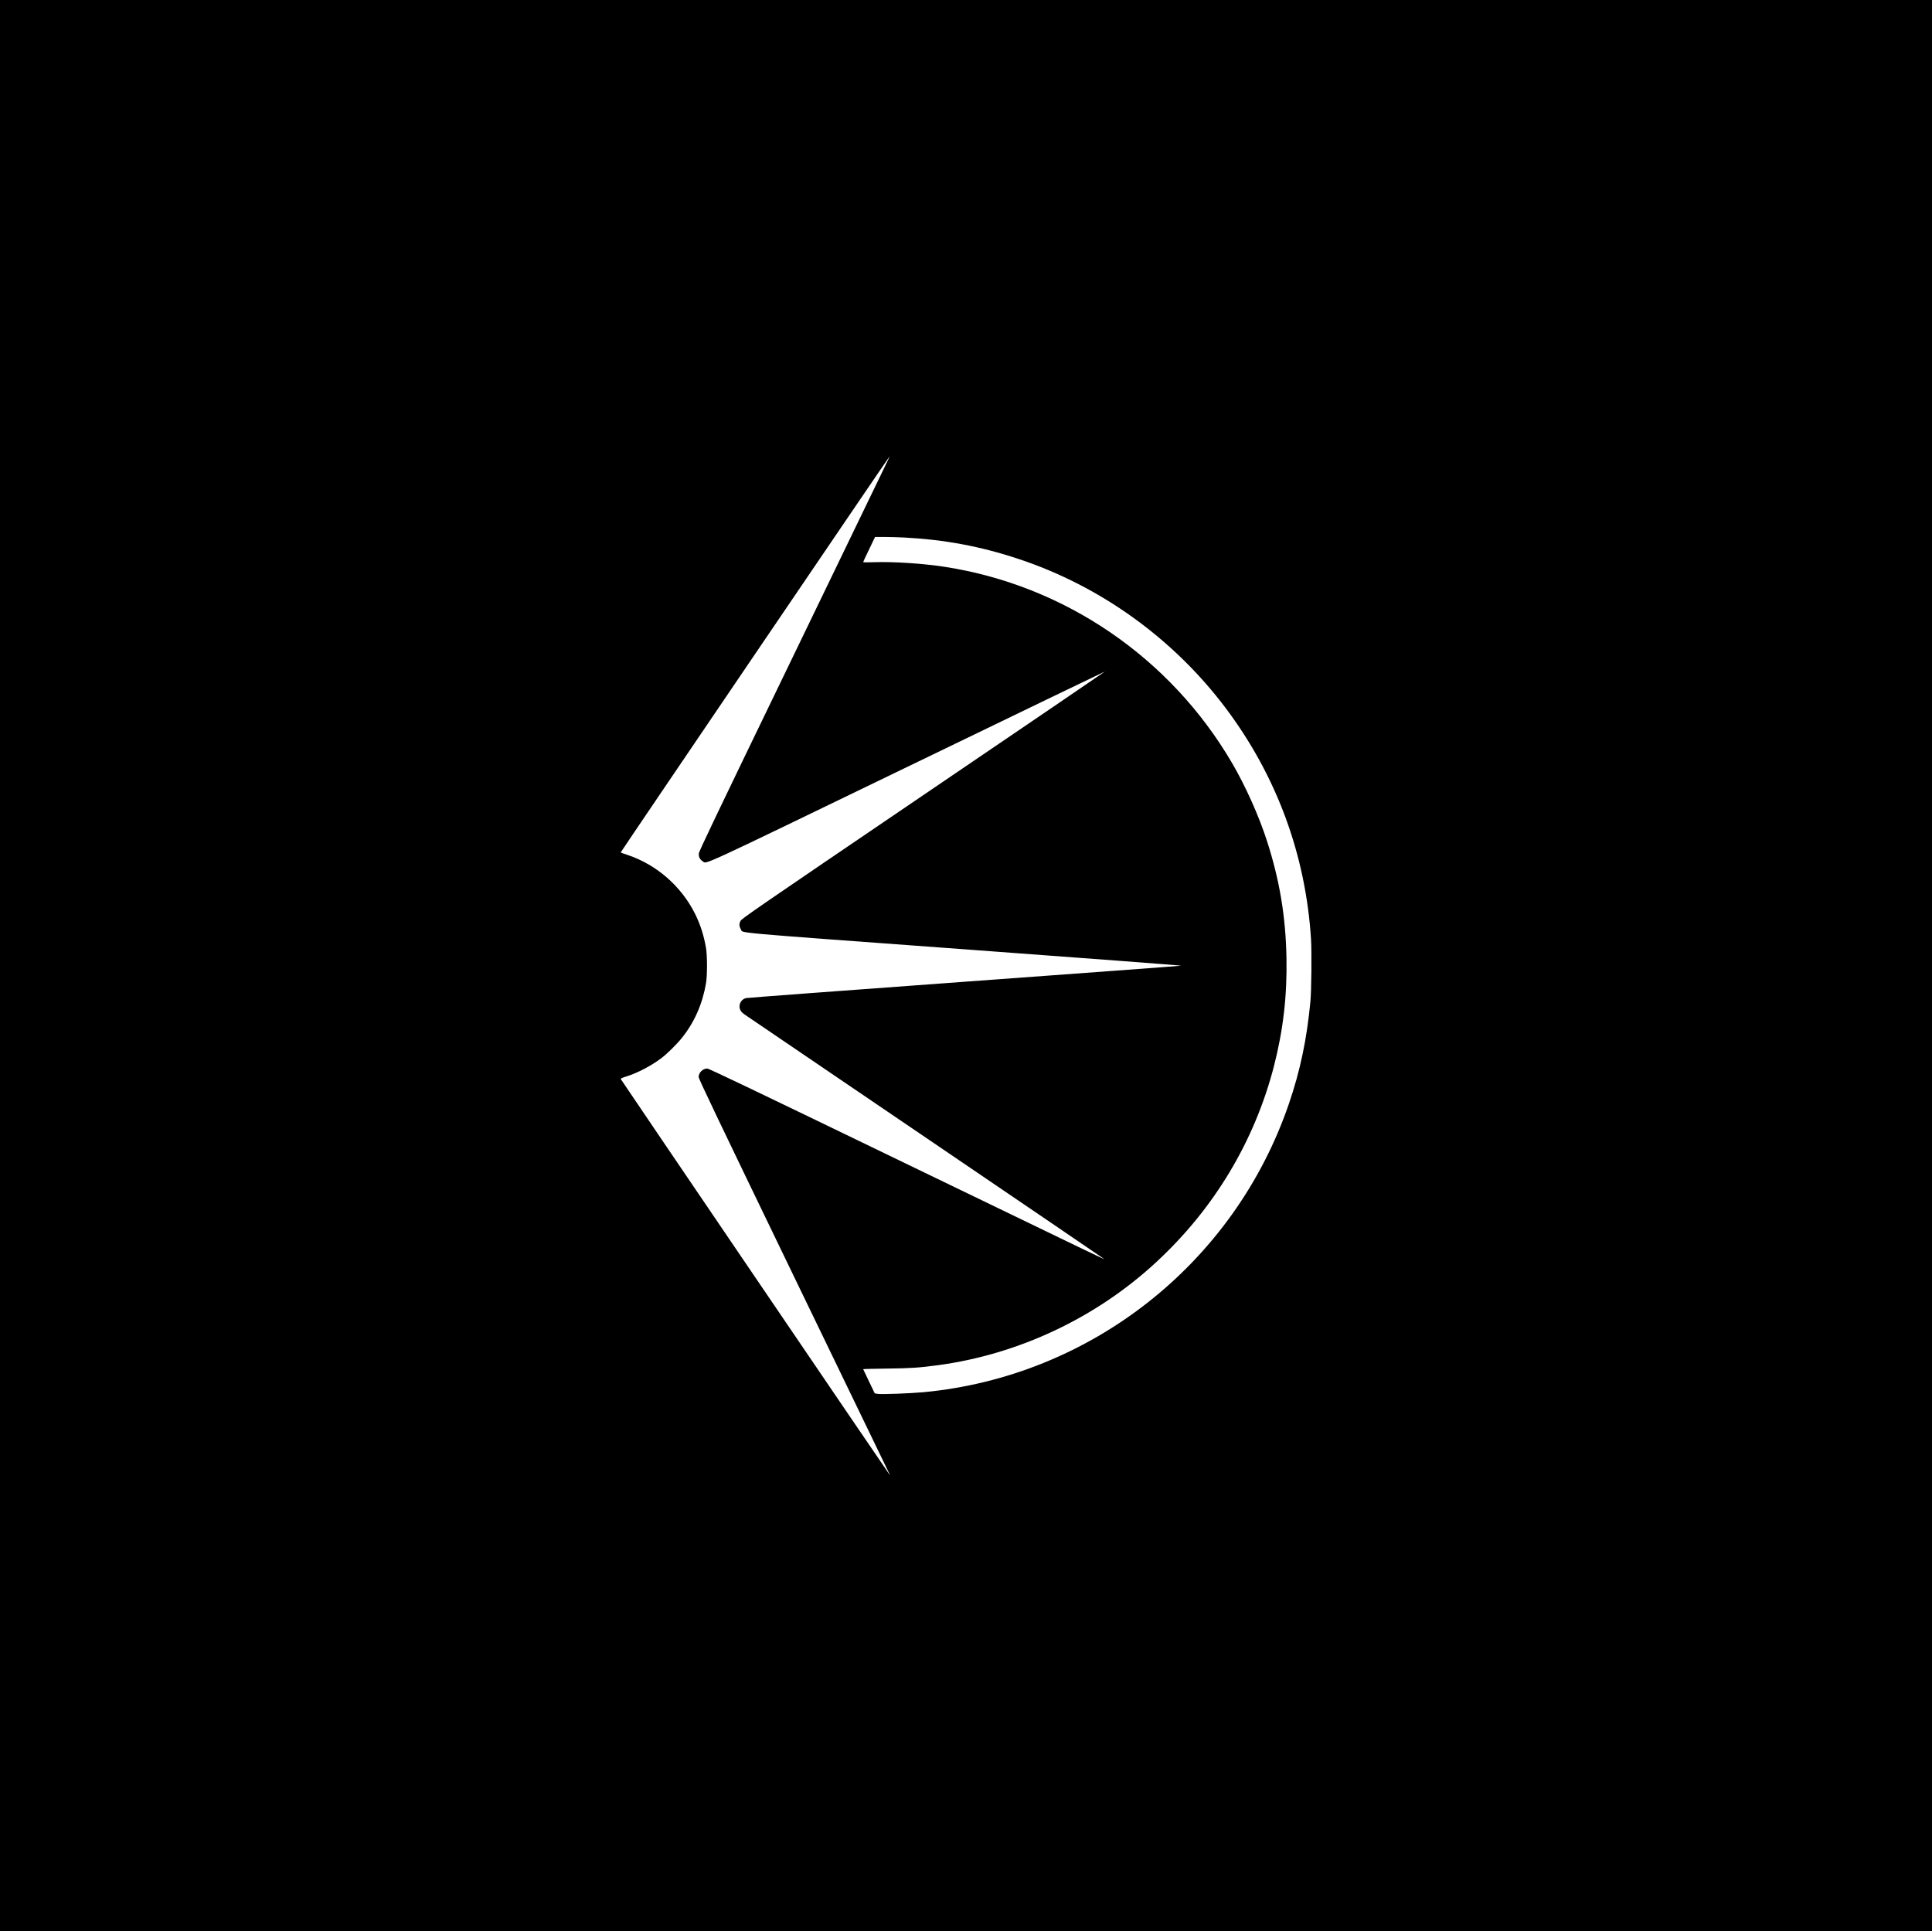 <?xml version="1.0" standalone="no"?>
<!DOCTYPE svg PUBLIC "-//W3C//DTD SVG 20010904//EN"
 "http://www.w3.org/TR/2001/REC-SVG-20010904/DTD/svg10.dtd">
<svg version="1.0" xmlns="http://www.w3.org/2000/svg"
 width="3335pt" height="3334pt" viewBox="0 0 3335 3334"
 preserveAspectRatio="xMidYMid meet">
<g transform="translate(0,3334) scale(0.1,-0.1)"
fill="#000000" stroke="none">
<path d="M0 16670 l0 -16670 16675 0 16675 0 0 16670 0 16670 -16675 0 -16675
0 0 -16670z m15295 8658 c-35 -73 -775 -1604 -1645 -3403 -1309 -2706 -1583
-3279 -1587 -3320 -5 -59 18 -103 69 -136 73 -45 -140 -144 3537 1635 1872
906 3405 1645 3406 1644 1 -2 -1409 -962 -3134 -2133 -2966 -2015 -3137 -2133
-3159 -2175 -26 -51 -23 -94 8 -145 42 -68 -272 -40 3851 -343 2099 -154 3759
-280 3743 -284 -16 -4 -1703 -129 -3749 -278 -2046 -149 -3738 -276 -3759
-281 -85 -23 -132 -114 -101 -196 13 -33 31 -53 78 -87 34 -24 1441 -980 3127
-2125 1686 -1146 3070 -2087 3075 -2093 17 -17 -25 4 -3455 1662 -2597 1256
-3363 1623 -3392 1623 -76 0 -148 -71 -148 -146 0 -32 303 -666 1646 -3446
906 -1873 1649 -3410 1652 -3416 3 -7 2 -7 -5 0 -15 14 -4632 6811 -4638 6827
-3 9 27 23 103 46 192 60 432 187 607 321 94 72 261 237 345 342 217 271 355
584 417 944 23 139 23 471 0 610 -39 224 -99 408 -192 595 -237 472 -663 843
-1158 1009 -65 21 -121 41 -123 44 -5 4 4634 6837 4641 6837 2 0 -25 -60 -60
-132z m320 -1268 c694 -37 1310 -152 1959 -367 1422 -469 2690 -1383 3594
-2591 873 -1167 1372 -2525 1463 -3981 13 -213 7 -891 -11 -1071 -61 -649
-177 -1200 -371 -1765 -941 -2754 -3418 -4709 -6309 -4980 -229 -21 -712 -39
-783 -29 l-57 9 -100 207 c-55 114 -100 209 -100 211 0 3 186 7 413 10 417 5
555 15 877 58 1393 188 2728 817 3764 1775 1002 925 1701 2089 2037 3389 159
620 228 1212 216 1865 -13 711 -117 1339 -334 2014 -138 431 -373 956 -604
1351 -1065 1822 -2890 3069 -4959 3389 -381 59 -895 92 -1232 80 -103 -4 -178
-3 -178 2 0 5 46 104 103 221 l102 213 160 0 c88 0 246 -5 350 -10z"/>
</g>
</svg>
